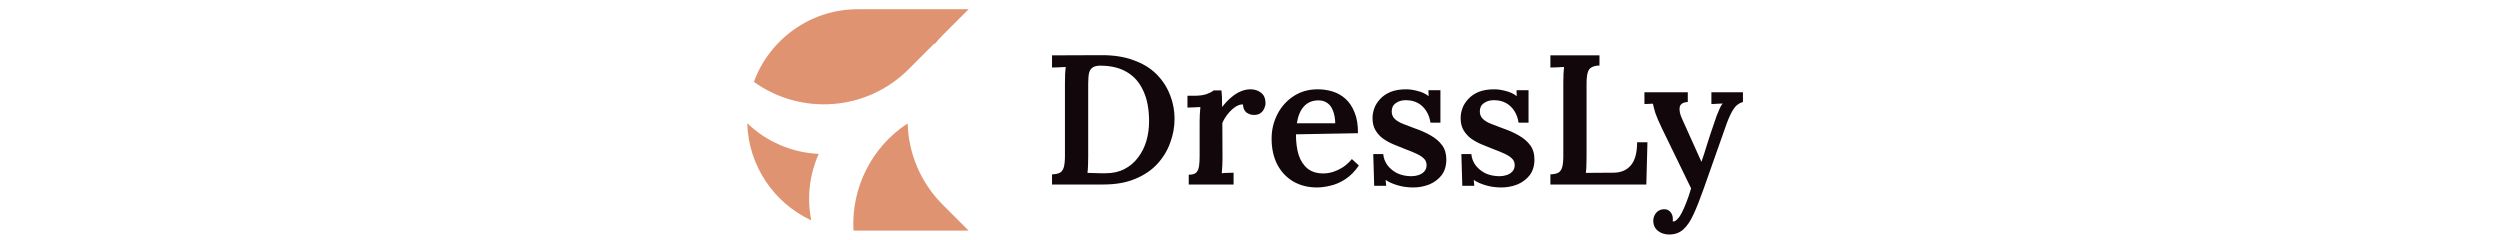 <svg width="271" height="26" viewBox="0 0 271 26" fill="none" xmlns="http://www.w3.org/2000/svg">
<path fill-rule="evenodd" clip-rule="evenodd" d="M98.496 7.503C93.927 12.071 86.803 12.528 81.723 8.873C83.406 4.279 87.818 1 92.995 1H105L102.193 3.807C101.878 4.122 101.582 4.449 101.307 4.786C101.307 4.755 101.307 4.724 101.307 4.692L98.496 7.503ZM88.751 16.68C85.748 16.544 83.032 15.303 81 13.356C81.136 18.025 83.939 22.025 87.939 23.886C87.473 21.536 87.705 19.026 88.751 16.68ZM92.517 24.991C92.676 24.997 92.835 25 92.995 25H105L102.193 22.193C99.749 19.75 98.481 16.577 98.39 13.375C94.489 15.919 92.257 20.38 92.517 24.991Z" fill="#E09370"/>
<path d="M114.04 18.9C114.413 18.887 114.7 18.827 114.9 18.72C115.1 18.6 115.24 18.4 115.32 18.12C115.4 17.827 115.44 17.427 115.44 16.92V8.94C115.44 8.607 115.447 8.287 115.46 7.98C115.487 7.673 115.507 7.433 115.52 7.26C115.293 7.273 115.033 7.287 114.74 7.3C114.447 7.3 114.213 7.307 114.04 7.32V6L119.48 5.98C120.76 5.98 121.887 6.16 122.86 6.52C123.847 6.867 124.667 7.36 125.32 8C125.973 8.64 126.467 9.38 126.8 10.22C127.147 11.06 127.32 11.96 127.32 12.92C127.32 13.76 127.167 14.6 126.86 15.44C126.567 16.28 126.107 17.047 125.48 17.74C124.867 18.42 124.067 18.967 123.08 19.38C122.107 19.793 120.947 20 119.6 20H114.04V18.9ZM117.96 17.02C117.96 17.38 117.953 17.713 117.94 18.02C117.927 18.327 117.907 18.567 117.88 18.74C118.093 18.74 118.327 18.747 118.58 18.76C118.833 18.76 119.08 18.767 119.32 18.78C119.56 18.78 119.74 18.78 119.86 18.78C120.633 18.78 121.313 18.627 121.9 18.32C122.487 18.013 122.973 17.6 123.36 17.08C123.76 16.56 124.06 15.967 124.26 15.3C124.46 14.62 124.56 13.907 124.56 13.16C124.56 11.84 124.353 10.74 123.94 9.86C123.54 8.967 122.96 8.293 122.2 7.84C121.44 7.373 120.5 7.133 119.38 7.12C119.007 7.107 118.713 7.16 118.5 7.28C118.287 7.4 118.14 7.6 118.06 7.88C117.993 8.16 117.96 8.553 117.96 9.06V17.02ZM128.86 18.94C129.246 18.94 129.52 18.86 129.68 18.7C129.84 18.527 129.94 18.287 129.98 17.98C130.02 17.673 130.04 17.327 130.04 16.94V13.18C130.04 12.94 130.046 12.687 130.06 12.42C130.073 12.153 130.093 11.88 130.12 11.6C129.893 11.613 129.646 11.627 129.38 11.64C129.113 11.64 128.893 11.647 128.72 11.66V10.38H129.46C129.993 10.38 130.44 10.32 130.8 10.2C131.16 10.067 131.413 9.933 131.56 9.8H132.4C132.426 9.96 132.446 10.213 132.46 10.56C132.473 10.907 132.48 11.253 132.48 11.6C132.786 11.2 133.106 10.86 133.44 10.58C133.773 10.287 134.113 10.067 134.46 9.92C134.82 9.76 135.186 9.68 135.56 9.68C135.986 9.68 136.36 9.8 136.68 10.04C137.013 10.28 137.18 10.667 137.18 11.2C137.18 11.373 137.133 11.56 137.04 11.76C136.96 11.96 136.826 12.127 136.64 12.26C136.466 12.393 136.226 12.46 135.92 12.46C135.64 12.46 135.373 12.373 135.12 12.2C134.88 12.013 134.753 11.72 134.74 11.32C134.46 11.307 134.166 11.407 133.86 11.62C133.566 11.833 133.3 12.093 133.06 12.4C132.82 12.707 132.633 13.02 132.5 13.34L132.52 17.14C132.52 17.353 132.513 17.613 132.5 17.92C132.486 18.213 132.466 18.5 132.44 18.78C132.653 18.753 132.88 18.74 133.12 18.74C133.36 18.727 133.56 18.72 133.72 18.72V20H128.86V18.94ZM142.761 20.32C141.801 20.32 140.947 20.107 140.201 19.68C139.454 19.24 138.874 18.627 138.461 17.84C138.047 17.04 137.841 16.1 137.841 15.02C137.841 14.087 138.047 13.213 138.461 12.4C138.874 11.587 139.454 10.933 140.201 10.44C140.961 9.933 141.841 9.68 142.841 9.68C143.401 9.68 143.941 9.76 144.461 9.92C144.981 10.08 145.447 10.347 145.861 10.72C146.274 11.093 146.601 11.587 146.841 12.2C147.094 12.813 147.214 13.56 147.201 14.44L140.481 14.56C140.481 15.387 140.574 16.12 140.761 16.76C140.961 17.387 141.281 17.887 141.721 18.26C142.161 18.62 142.741 18.8 143.461 18.8C143.781 18.8 144.121 18.747 144.481 18.64C144.854 18.52 145.221 18.347 145.581 18.12C145.941 17.88 146.261 17.587 146.541 17.24L147.301 17.94C146.861 18.58 146.374 19.073 145.841 19.42C145.307 19.767 144.774 20 144.241 20.12C143.707 20.253 143.214 20.32 142.761 20.32ZM140.581 13.36H144.741C144.727 12.827 144.647 12.38 144.501 12.02C144.367 11.647 144.167 11.367 143.901 11.18C143.634 10.98 143.307 10.88 142.921 10.88C142.267 10.88 141.741 11.1 141.341 11.54C140.954 11.967 140.701 12.573 140.581 13.36ZM153.202 20.32C152.589 20.32 152.015 20.24 151.482 20.08C150.949 19.92 150.522 19.727 150.202 19.5L150.262 20.14H148.962L148.862 16.7H149.942C149.982 17.153 150.142 17.567 150.422 17.94C150.702 18.3 151.062 18.587 151.502 18.8C151.955 19 152.455 19.1 153.002 19.1C153.269 19.1 153.522 19.06 153.762 18.98C154.015 18.9 154.222 18.773 154.382 18.6C154.555 18.413 154.642 18.18 154.642 17.9C154.642 17.607 154.542 17.367 154.342 17.18C154.155 16.993 153.889 16.82 153.542 16.66C153.195 16.5 152.789 16.333 152.322 16.16C151.909 16 151.495 15.833 151.082 15.66C150.669 15.487 150.289 15.28 149.942 15.04C149.595 14.787 149.315 14.48 149.102 14.12C148.889 13.76 148.782 13.32 148.782 12.8C148.782 12.44 148.849 12.08 148.982 11.72C149.115 11.36 149.329 11.027 149.622 10.72C149.915 10.4 150.289 10.147 150.742 9.96C151.209 9.773 151.775 9.68 152.442 9.68C152.802 9.68 153.209 9.74 153.662 9.86C154.115 9.967 154.515 10.153 154.862 10.42L154.842 9.78H156.142V13.3H155.062C154.995 12.833 154.849 12.42 154.622 12.06C154.395 11.687 154.095 11.393 153.722 11.18C153.349 10.967 152.902 10.86 152.382 10.86C151.955 10.86 151.595 10.967 151.302 11.18C151.009 11.38 150.862 11.68 150.862 12.08C150.862 12.413 150.975 12.687 151.202 12.9C151.429 13.113 151.735 13.293 152.122 13.44C152.509 13.587 152.929 13.747 153.382 13.92C154.009 14.133 154.575 14.387 155.082 14.68C155.602 14.973 156.015 15.327 156.322 15.74C156.629 16.153 156.782 16.667 156.782 17.28C156.782 17.973 156.609 18.547 156.262 19C155.915 19.44 155.469 19.773 154.922 20C154.375 20.213 153.802 20.32 153.202 20.32ZM162.753 20.32C162.139 20.32 161.566 20.24 161.033 20.08C160.499 19.92 160.073 19.727 159.753 19.5L159.813 20.14H158.513L158.413 16.7H159.493C159.533 17.153 159.693 17.567 159.973 17.94C160.253 18.3 160.613 18.587 161.053 18.8C161.506 19 162.006 19.1 162.553 19.1C162.819 19.1 163.073 19.06 163.313 18.98C163.566 18.9 163.773 18.773 163.933 18.6C164.106 18.413 164.193 18.18 164.193 17.9C164.193 17.607 164.093 17.367 163.893 17.18C163.706 16.993 163.439 16.82 163.093 16.66C162.746 16.5 162.339 16.333 161.873 16.16C161.459 16 161.046 15.833 160.633 15.66C160.219 15.487 159.839 15.28 159.493 15.04C159.146 14.787 158.866 14.48 158.653 14.12C158.439 13.76 158.333 13.32 158.333 12.8C158.333 12.44 158.399 12.08 158.533 11.72C158.666 11.36 158.879 11.027 159.173 10.72C159.466 10.4 159.839 10.147 160.293 9.96C160.759 9.773 161.326 9.68 161.993 9.68C162.353 9.68 162.759 9.74 163.213 9.86C163.666 9.967 164.066 10.153 164.413 10.42L164.393 9.78H165.693V13.3H164.613C164.546 12.833 164.399 12.42 164.173 12.06C163.946 11.687 163.646 11.393 163.273 11.18C162.899 10.967 162.453 10.86 161.933 10.86C161.506 10.86 161.146 10.967 160.853 11.18C160.559 11.38 160.413 11.68 160.413 12.08C160.413 12.413 160.526 12.687 160.753 12.9C160.979 13.113 161.286 13.293 161.673 13.44C162.059 13.587 162.479 13.747 162.933 13.92C163.559 14.133 164.126 14.387 164.633 14.68C165.153 14.973 165.566 15.327 165.873 15.74C166.179 16.153 166.333 16.667 166.333 17.28C166.333 17.973 166.159 18.547 165.813 19C165.466 19.44 165.019 19.773 164.473 20C163.926 20.213 163.353 20.32 162.753 20.32ZM168.063 20V18.9C168.437 18.887 168.723 18.827 168.923 18.72C169.123 18.6 169.263 18.4 169.343 18.12C169.423 17.827 169.463 17.427 169.463 16.92V8.94C169.463 8.607 169.47 8.287 169.483 7.98C169.51 7.673 169.53 7.433 169.543 7.26C169.317 7.273 169.057 7.287 168.763 7.3C168.47 7.3 168.237 7.307 168.063 7.32V6H173.383V7.1C173.023 7.113 172.737 7.18 172.523 7.3C172.323 7.407 172.183 7.6 172.103 7.88C172.023 8.16 171.983 8.56 171.983 9.08V17.04C171.983 17.4 171.977 17.733 171.963 18.04C171.95 18.333 171.93 18.567 171.903 18.74L174.943 18.72C175.743 18.707 176.363 18.433 176.803 17.9C177.243 17.367 177.463 16.54 177.463 15.42H178.583L178.463 20H168.063ZM180.936 25.42C180.456 25.42 180.05 25.287 179.716 25.02C179.383 24.753 179.216 24.387 179.216 23.92C179.216 23.6 179.323 23.313 179.536 23.06C179.75 22.82 180.023 22.693 180.356 22.68C180.65 22.667 180.883 22.76 181.056 22.96C181.243 23.173 181.336 23.427 181.336 23.72C181.336 23.76 181.336 23.8 181.336 23.84C181.336 23.893 181.33 23.947 181.316 24C181.343 24 181.39 24 181.456 24C181.59 23.973 181.73 23.873 181.876 23.7C182.036 23.54 182.183 23.32 182.316 23.04C182.476 22.733 182.643 22.353 182.816 21.9C182.99 21.46 183.156 20.967 183.316 20.42L180.176 13.96C179.816 13.213 179.57 12.64 179.436 12.24C179.316 11.84 179.23 11.507 179.176 11.24L178.256 11.28V10H182.956V11.06H182.916C182.41 11.1 182.13 11.293 182.076 11.64C182.023 11.973 182.11 12.387 182.336 12.88L184.436 17.54C184.623 17.02 184.83 16.38 185.056 15.62C185.296 14.86 185.563 14.06 185.856 13.22C185.923 13.007 186.003 12.773 186.096 12.52C186.203 12.253 186.31 12 186.416 11.76C186.523 11.52 186.63 11.34 186.736 11.22L185.516 11.28V10H188.936V11.06C188.496 11.18 188.143 11.453 187.876 11.88C187.623 12.293 187.383 12.813 187.156 13.44L184.656 20.52C184.27 21.613 183.91 22.52 183.576 23.24C183.243 23.973 182.87 24.52 182.456 24.88C182.056 25.24 181.55 25.42 180.936 25.42Z" fill="#12070B"/>
</svg>

